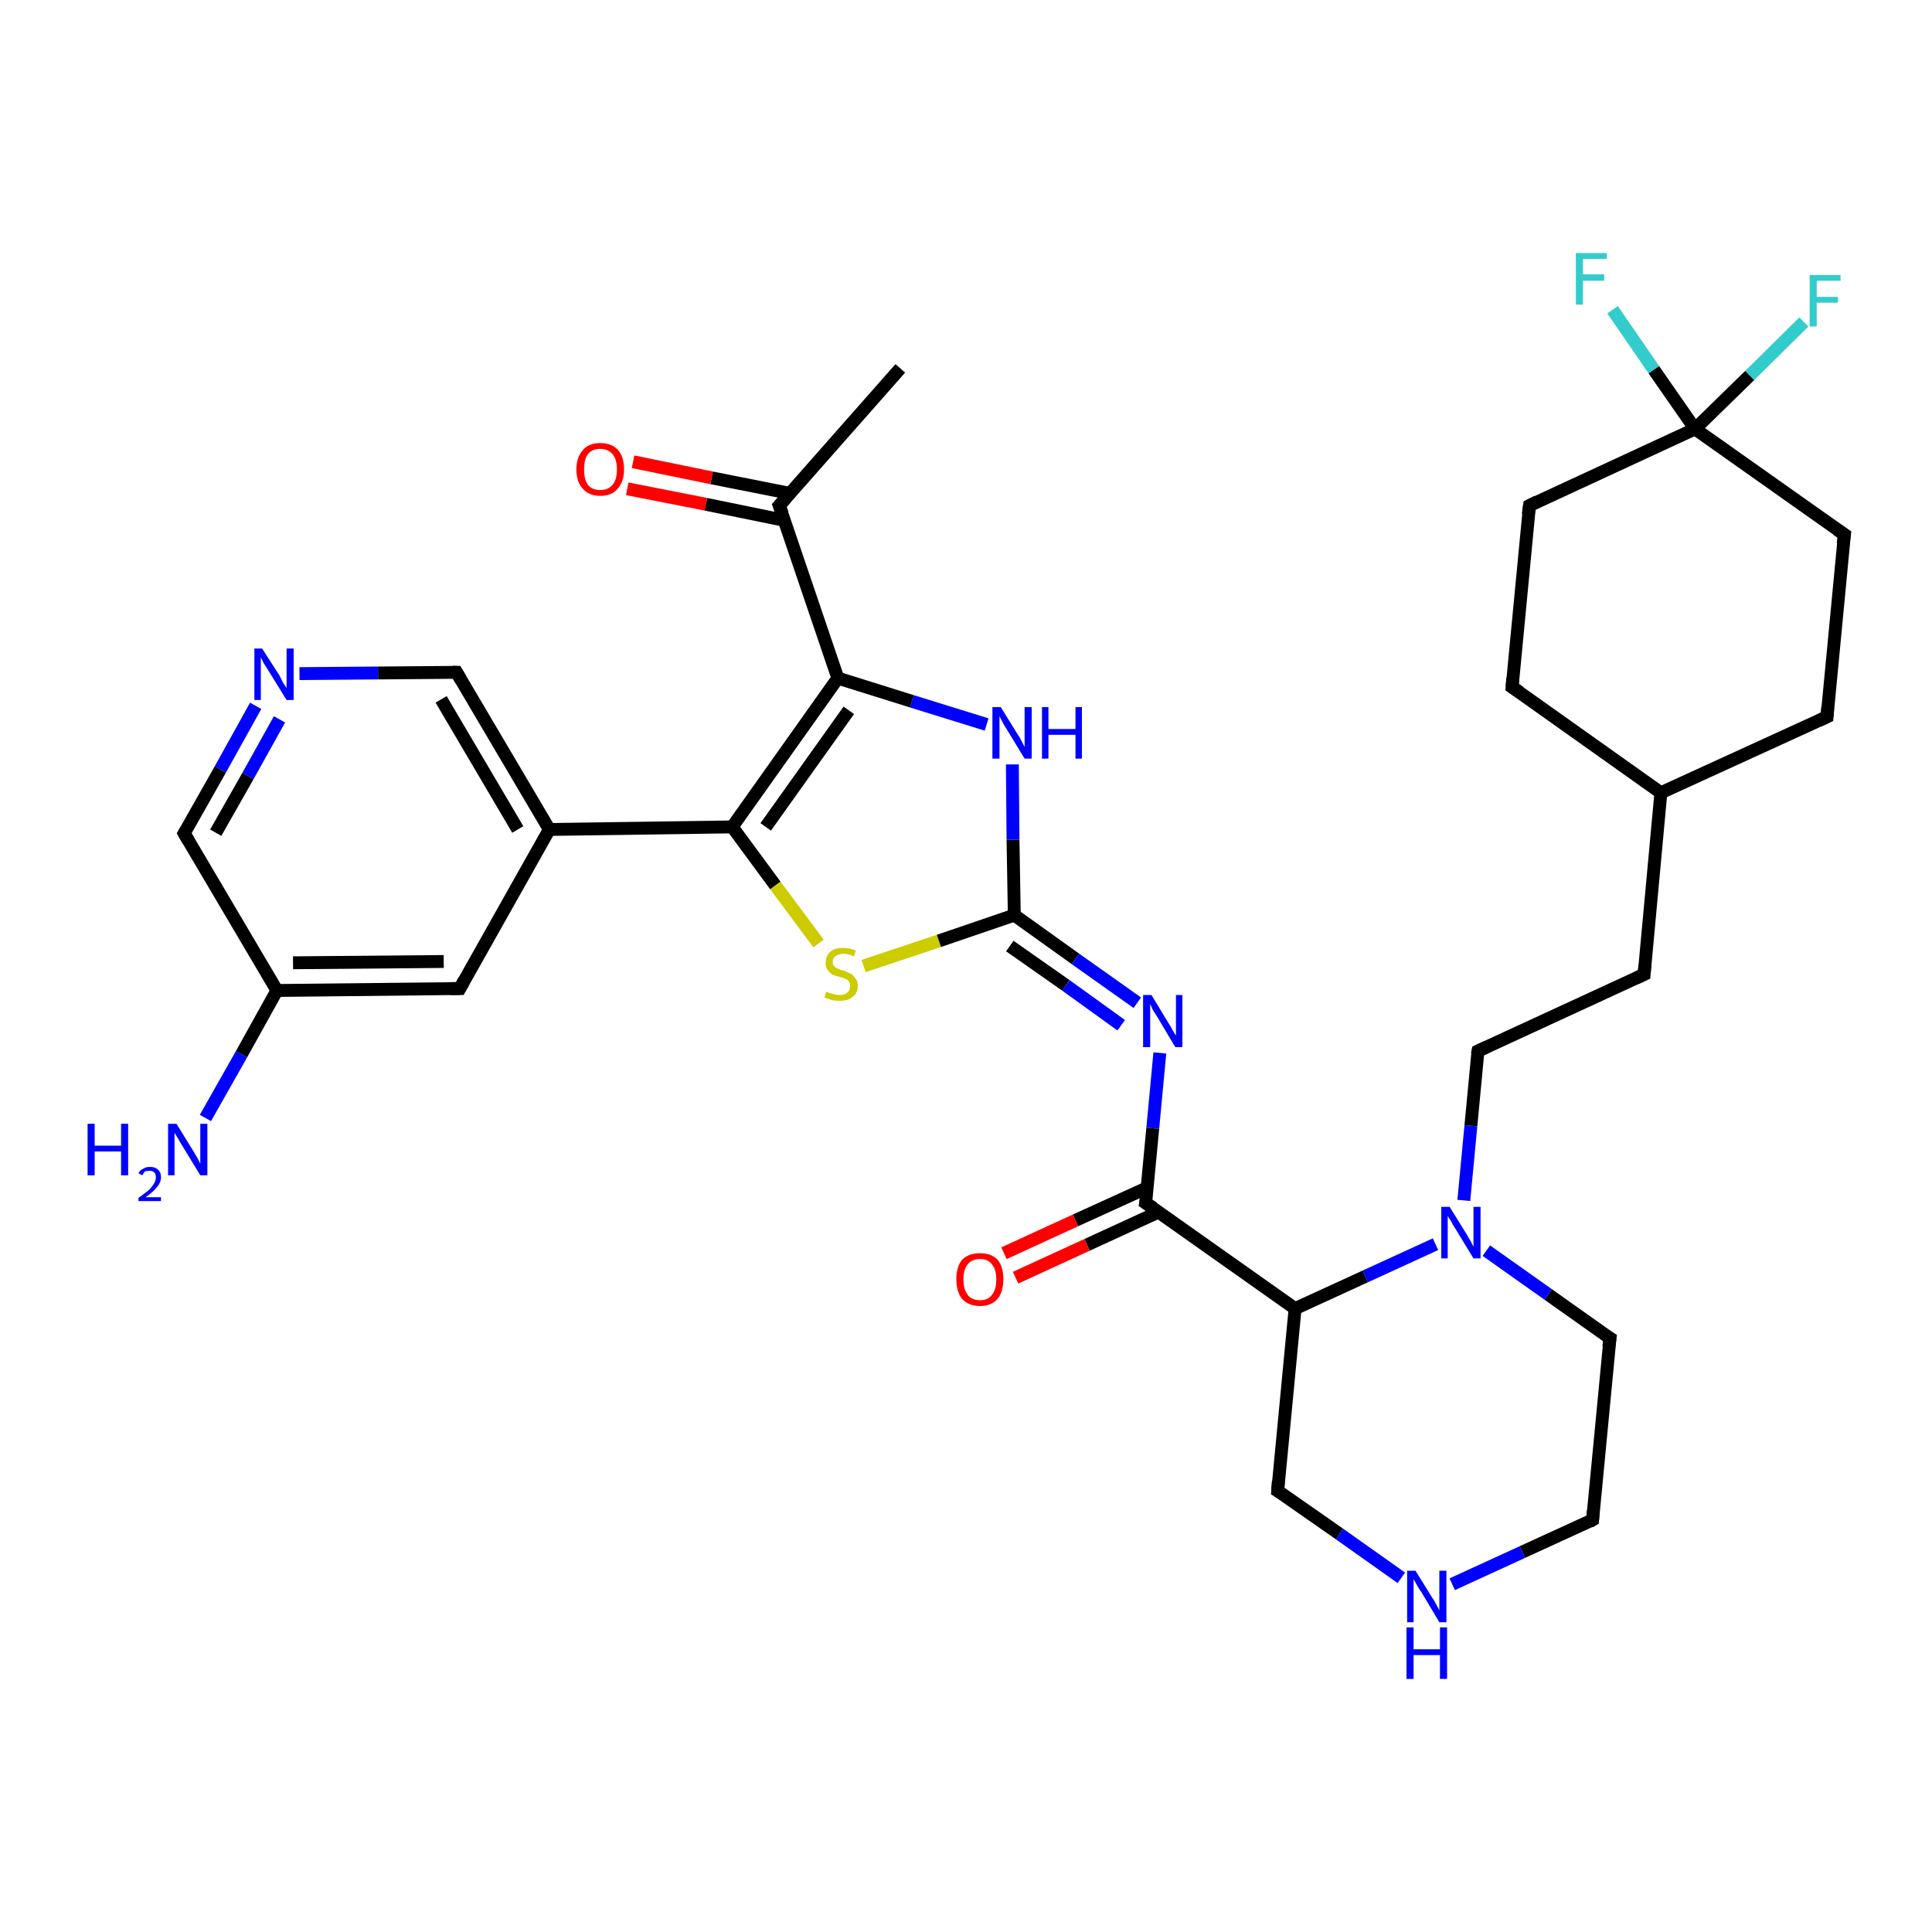 <?xml version='1.0' encoding='iso-8859-1'?>
<svg version='1.1' baseProfile='full'
              xmlns='http://www.w3.org/2000/svg'
                      xmlns:rdkit='http://www.rdkit.org/xml'
                      xmlns:xlink='http://www.w3.org/1999/xlink'
                  xml:space='preserve'
width='300px' height='300px' viewBox='0 0 300 300'>
<!-- END OF HEADER -->
<rect style='opacity:1.0;fill:#FFFFFF;stroke:none' width='300.0' height='300.0' x='0.0' y='0.0'> </rect>
<path class='bond-0 atom-0 atom-1' d='M 139.8,57.2 L 121.0,78.5' style='fill:none;fill-rule:evenodd;stroke:#000000;stroke-width:2.0px;stroke-linecap:butt;stroke-linejoin:miter;stroke-opacity:1' />
<path class='bond-1 atom-1 atom-2' d='M 122.6,76.6 L 110.5,74.2' style='fill:none;fill-rule:evenodd;stroke:#000000;stroke-width:2.0px;stroke-linecap:butt;stroke-linejoin:miter;stroke-opacity:1' />
<path class='bond-1 atom-1 atom-2' d='M 110.5,74.2 L 98.3,71.7' style='fill:none;fill-rule:evenodd;stroke:#FF0000;stroke-width:2.0px;stroke-linecap:butt;stroke-linejoin:miter;stroke-opacity:1' />
<path class='bond-1 atom-1 atom-2' d='M 121.8,80.8 L 109.6,78.3' style='fill:none;fill-rule:evenodd;stroke:#000000;stroke-width:2.0px;stroke-linecap:butt;stroke-linejoin:miter;stroke-opacity:1' />
<path class='bond-1 atom-1 atom-2' d='M 109.6,78.3 L 97.4,75.9' style='fill:none;fill-rule:evenodd;stroke:#FF0000;stroke-width:2.0px;stroke-linecap:butt;stroke-linejoin:miter;stroke-opacity:1' />
<path class='bond-2 atom-1 atom-3' d='M 121.0,78.5 L 130.1,105.3' style='fill:none;fill-rule:evenodd;stroke:#000000;stroke-width:2.0px;stroke-linecap:butt;stroke-linejoin:miter;stroke-opacity:1' />
<path class='bond-3 atom-3 atom-4' d='M 130.1,105.3 L 113.7,128.4' style='fill:none;fill-rule:evenodd;stroke:#000000;stroke-width:2.0px;stroke-linecap:butt;stroke-linejoin:miter;stroke-opacity:1' />
<path class='bond-3 atom-3 atom-4' d='M 131.8,110.3 L 118.9,128.4' style='fill:none;fill-rule:evenodd;stroke:#000000;stroke-width:2.0px;stroke-linecap:butt;stroke-linejoin:miter;stroke-opacity:1' />
<path class='bond-4 atom-4 atom-5' d='M 113.7,128.4 L 120.4,137.5' style='fill:none;fill-rule:evenodd;stroke:#000000;stroke-width:2.0px;stroke-linecap:butt;stroke-linejoin:miter;stroke-opacity:1' />
<path class='bond-4 atom-4 atom-5' d='M 120.4,137.5 L 127.1,146.5' style='fill:none;fill-rule:evenodd;stroke:#CCCC00;stroke-width:2.0px;stroke-linecap:butt;stroke-linejoin:miter;stroke-opacity:1' />
<path class='bond-5 atom-5 atom-6' d='M 134.1,150.0 L 145.8,146.1' style='fill:none;fill-rule:evenodd;stroke:#CCCC00;stroke-width:2.0px;stroke-linecap:butt;stroke-linejoin:miter;stroke-opacity:1' />
<path class='bond-5 atom-5 atom-6' d='M 145.8,146.1 L 157.5,142.1' style='fill:none;fill-rule:evenodd;stroke:#000000;stroke-width:2.0px;stroke-linecap:butt;stroke-linejoin:miter;stroke-opacity:1' />
<path class='bond-6 atom-6 atom-7' d='M 157.5,142.1 L 157.3,130.4' style='fill:none;fill-rule:evenodd;stroke:#000000;stroke-width:2.0px;stroke-linecap:butt;stroke-linejoin:miter;stroke-opacity:1' />
<path class='bond-6 atom-6 atom-7' d='M 157.3,130.4 L 157.2,118.7' style='fill:none;fill-rule:evenodd;stroke:#0000FF;stroke-width:2.0px;stroke-linecap:butt;stroke-linejoin:miter;stroke-opacity:1' />
<path class='bond-7 atom-6 atom-8' d='M 157.5,142.1 L 167.0,148.9' style='fill:none;fill-rule:evenodd;stroke:#000000;stroke-width:2.0px;stroke-linecap:butt;stroke-linejoin:miter;stroke-opacity:1' />
<path class='bond-7 atom-6 atom-8' d='M 167.0,148.9 L 176.6,155.7' style='fill:none;fill-rule:evenodd;stroke:#0000FF;stroke-width:2.0px;stroke-linecap:butt;stroke-linejoin:miter;stroke-opacity:1' />
<path class='bond-7 atom-6 atom-8' d='M 156.8,146.9 L 165.5,153.0' style='fill:none;fill-rule:evenodd;stroke:#000000;stroke-width:2.0px;stroke-linecap:butt;stroke-linejoin:miter;stroke-opacity:1' />
<path class='bond-7 atom-6 atom-8' d='M 165.5,153.0 L 174.1,159.2' style='fill:none;fill-rule:evenodd;stroke:#0000FF;stroke-width:2.0px;stroke-linecap:butt;stroke-linejoin:miter;stroke-opacity:1' />
<path class='bond-8 atom-8 atom-9' d='M 180.1,163.5 L 179.0,175.2' style='fill:none;fill-rule:evenodd;stroke:#0000FF;stroke-width:2.0px;stroke-linecap:butt;stroke-linejoin:miter;stroke-opacity:1' />
<path class='bond-8 atom-8 atom-9' d='M 179.0,175.2 L 177.9,186.8' style='fill:none;fill-rule:evenodd;stroke:#000000;stroke-width:2.0px;stroke-linecap:butt;stroke-linejoin:miter;stroke-opacity:1' />
<path class='bond-9 atom-9 atom-10' d='M 178.2,184.4 L 167.0,189.5' style='fill:none;fill-rule:evenodd;stroke:#000000;stroke-width:2.0px;stroke-linecap:butt;stroke-linejoin:miter;stroke-opacity:1' />
<path class='bond-9 atom-9 atom-10' d='M 167.0,189.5 L 155.9,194.6' style='fill:none;fill-rule:evenodd;stroke:#FF0000;stroke-width:2.0px;stroke-linecap:butt;stroke-linejoin:miter;stroke-opacity:1' />
<path class='bond-9 atom-9 atom-10' d='M 179.9,188.2 L 168.8,193.3' style='fill:none;fill-rule:evenodd;stroke:#000000;stroke-width:2.0px;stroke-linecap:butt;stroke-linejoin:miter;stroke-opacity:1' />
<path class='bond-9 atom-9 atom-10' d='M 168.8,193.3 L 157.7,198.4' style='fill:none;fill-rule:evenodd;stroke:#FF0000;stroke-width:2.0px;stroke-linecap:butt;stroke-linejoin:miter;stroke-opacity:1' />
<path class='bond-10 atom-9 atom-11' d='M 177.9,186.8 L 201.1,203.2' style='fill:none;fill-rule:evenodd;stroke:#000000;stroke-width:2.0px;stroke-linecap:butt;stroke-linejoin:miter;stroke-opacity:1' />
<path class='bond-11 atom-11 atom-12' d='M 201.1,203.2 L 198.4,231.5' style='fill:none;fill-rule:evenodd;stroke:#000000;stroke-width:2.0px;stroke-linecap:butt;stroke-linejoin:miter;stroke-opacity:1' />
<path class='bond-12 atom-12 atom-13' d='M 198.4,231.5 L 208.0,238.2' style='fill:none;fill-rule:evenodd;stroke:#000000;stroke-width:2.0px;stroke-linecap:butt;stroke-linejoin:miter;stroke-opacity:1' />
<path class='bond-12 atom-12 atom-13' d='M 208.0,238.2 L 217.6,245.0' style='fill:none;fill-rule:evenodd;stroke:#0000FF;stroke-width:2.0px;stroke-linecap:butt;stroke-linejoin:miter;stroke-opacity:1' />
<path class='bond-13 atom-13 atom-14' d='M 225.5,246.0 L 236.4,241.0' style='fill:none;fill-rule:evenodd;stroke:#0000FF;stroke-width:2.0px;stroke-linecap:butt;stroke-linejoin:miter;stroke-opacity:1' />
<path class='bond-13 atom-13 atom-14' d='M 236.4,241.0 L 247.3,236.0' style='fill:none;fill-rule:evenodd;stroke:#000000;stroke-width:2.0px;stroke-linecap:butt;stroke-linejoin:miter;stroke-opacity:1' />
<path class='bond-14 atom-14 atom-15' d='M 247.3,236.0 L 250.0,207.8' style='fill:none;fill-rule:evenodd;stroke:#000000;stroke-width:2.0px;stroke-linecap:butt;stroke-linejoin:miter;stroke-opacity:1' />
<path class='bond-15 atom-15 atom-16' d='M 250.0,207.8 L 240.4,201.0' style='fill:none;fill-rule:evenodd;stroke:#000000;stroke-width:2.0px;stroke-linecap:butt;stroke-linejoin:miter;stroke-opacity:1' />
<path class='bond-15 atom-15 atom-16' d='M 240.4,201.0 L 230.8,194.2' style='fill:none;fill-rule:evenodd;stroke:#0000FF;stroke-width:2.0px;stroke-linecap:butt;stroke-linejoin:miter;stroke-opacity:1' />
<path class='bond-16 atom-16 atom-17' d='M 227.3,186.4 L 228.4,174.8' style='fill:none;fill-rule:evenodd;stroke:#0000FF;stroke-width:2.0px;stroke-linecap:butt;stroke-linejoin:miter;stroke-opacity:1' />
<path class='bond-16 atom-16 atom-17' d='M 228.4,174.8 L 229.5,163.2' style='fill:none;fill-rule:evenodd;stroke:#000000;stroke-width:2.0px;stroke-linecap:butt;stroke-linejoin:miter;stroke-opacity:1' />
<path class='bond-17 atom-17 atom-18' d='M 229.5,163.2 L 255.3,151.3' style='fill:none;fill-rule:evenodd;stroke:#000000;stroke-width:2.0px;stroke-linecap:butt;stroke-linejoin:miter;stroke-opacity:1' />
<path class='bond-18 atom-18 atom-19' d='M 255.3,151.3 L 257.9,123.1' style='fill:none;fill-rule:evenodd;stroke:#000000;stroke-width:2.0px;stroke-linecap:butt;stroke-linejoin:miter;stroke-opacity:1' />
<path class='bond-19 atom-19 atom-20' d='M 257.9,123.1 L 283.7,111.3' style='fill:none;fill-rule:evenodd;stroke:#000000;stroke-width:2.0px;stroke-linecap:butt;stroke-linejoin:miter;stroke-opacity:1' />
<path class='bond-20 atom-20 atom-21' d='M 283.7,111.3 L 286.4,83.0' style='fill:none;fill-rule:evenodd;stroke:#000000;stroke-width:2.0px;stroke-linecap:butt;stroke-linejoin:miter;stroke-opacity:1' />
<path class='bond-21 atom-21 atom-22' d='M 286.4,83.0 L 263.2,66.6' style='fill:none;fill-rule:evenodd;stroke:#000000;stroke-width:2.0px;stroke-linecap:butt;stroke-linejoin:miter;stroke-opacity:1' />
<path class='bond-22 atom-22 atom-23' d='M 263.2,66.6 L 256.8,57.4' style='fill:none;fill-rule:evenodd;stroke:#000000;stroke-width:2.0px;stroke-linecap:butt;stroke-linejoin:miter;stroke-opacity:1' />
<path class='bond-22 atom-22 atom-23' d='M 256.8,57.4 L 250.4,48.1' style='fill:none;fill-rule:evenodd;stroke:#33CCCC;stroke-width:2.0px;stroke-linecap:butt;stroke-linejoin:miter;stroke-opacity:1' />
<path class='bond-23 atom-22 atom-24' d='M 263.2,66.6 L 271.7,58.3' style='fill:none;fill-rule:evenodd;stroke:#000000;stroke-width:2.0px;stroke-linecap:butt;stroke-linejoin:miter;stroke-opacity:1' />
<path class='bond-23 atom-22 atom-24' d='M 271.7,58.3 L 280.1,50.0' style='fill:none;fill-rule:evenodd;stroke:#33CCCC;stroke-width:2.0px;stroke-linecap:butt;stroke-linejoin:miter;stroke-opacity:1' />
<path class='bond-24 atom-22 atom-25' d='M 263.2,66.6 L 237.5,78.5' style='fill:none;fill-rule:evenodd;stroke:#000000;stroke-width:2.0px;stroke-linecap:butt;stroke-linejoin:miter;stroke-opacity:1' />
<path class='bond-25 atom-25 atom-26' d='M 237.5,78.5 L 234.8,106.7' style='fill:none;fill-rule:evenodd;stroke:#000000;stroke-width:2.0px;stroke-linecap:butt;stroke-linejoin:miter;stroke-opacity:1' />
<path class='bond-26 atom-4 atom-27' d='M 113.7,128.4 L 85.3,128.8' style='fill:none;fill-rule:evenodd;stroke:#000000;stroke-width:2.0px;stroke-linecap:butt;stroke-linejoin:miter;stroke-opacity:1' />
<path class='bond-27 atom-27 atom-28' d='M 85.3,128.8 L 70.9,104.4' style='fill:none;fill-rule:evenodd;stroke:#000000;stroke-width:2.0px;stroke-linecap:butt;stroke-linejoin:miter;stroke-opacity:1' />
<path class='bond-27 atom-27 atom-28' d='M 80.4,128.8 L 68.5,108.6' style='fill:none;fill-rule:evenodd;stroke:#000000;stroke-width:2.0px;stroke-linecap:butt;stroke-linejoin:miter;stroke-opacity:1' />
<path class='bond-28 atom-28 atom-29' d='M 70.9,104.4 L 58.7,104.5' style='fill:none;fill-rule:evenodd;stroke:#000000;stroke-width:2.0px;stroke-linecap:butt;stroke-linejoin:miter;stroke-opacity:1' />
<path class='bond-28 atom-28 atom-29' d='M 58.7,104.5 L 46.5,104.6' style='fill:none;fill-rule:evenodd;stroke:#0000FF;stroke-width:2.0px;stroke-linecap:butt;stroke-linejoin:miter;stroke-opacity:1' />
<path class='bond-29 atom-29 atom-30' d='M 39.7,109.6 L 34.2,119.5' style='fill:none;fill-rule:evenodd;stroke:#0000FF;stroke-width:2.0px;stroke-linecap:butt;stroke-linejoin:miter;stroke-opacity:1' />
<path class='bond-29 atom-29 atom-30' d='M 34.2,119.5 L 28.6,129.4' style='fill:none;fill-rule:evenodd;stroke:#000000;stroke-width:2.0px;stroke-linecap:butt;stroke-linejoin:miter;stroke-opacity:1' />
<path class='bond-29 atom-29 atom-30' d='M 43.4,111.7 L 38.5,120.5' style='fill:none;fill-rule:evenodd;stroke:#0000FF;stroke-width:2.0px;stroke-linecap:butt;stroke-linejoin:miter;stroke-opacity:1' />
<path class='bond-29 atom-29 atom-30' d='M 38.5,120.5 L 33.5,129.3' style='fill:none;fill-rule:evenodd;stroke:#000000;stroke-width:2.0px;stroke-linecap:butt;stroke-linejoin:miter;stroke-opacity:1' />
<path class='bond-30 atom-30 atom-31' d='M 28.6,129.4 L 43.0,153.8' style='fill:none;fill-rule:evenodd;stroke:#000000;stroke-width:2.0px;stroke-linecap:butt;stroke-linejoin:miter;stroke-opacity:1' />
<path class='bond-31 atom-31 atom-32' d='M 43.0,153.8 L 37.5,163.7' style='fill:none;fill-rule:evenodd;stroke:#000000;stroke-width:2.0px;stroke-linecap:butt;stroke-linejoin:miter;stroke-opacity:1' />
<path class='bond-31 atom-31 atom-32' d='M 37.5,163.7 L 31.9,173.6' style='fill:none;fill-rule:evenodd;stroke:#0000FF;stroke-width:2.0px;stroke-linecap:butt;stroke-linejoin:miter;stroke-opacity:1' />
<path class='bond-32 atom-31 atom-33' d='M 43.0,153.8 L 71.4,153.5' style='fill:none;fill-rule:evenodd;stroke:#000000;stroke-width:2.0px;stroke-linecap:butt;stroke-linejoin:miter;stroke-opacity:1' />
<path class='bond-32 atom-31 atom-33' d='M 45.5,149.5 L 68.9,149.3' style='fill:none;fill-rule:evenodd;stroke:#000000;stroke-width:2.0px;stroke-linecap:butt;stroke-linejoin:miter;stroke-opacity:1' />
<path class='bond-33 atom-7 atom-3' d='M 153.2,112.5 L 141.6,108.9' style='fill:none;fill-rule:evenodd;stroke:#0000FF;stroke-width:2.0px;stroke-linecap:butt;stroke-linejoin:miter;stroke-opacity:1' />
<path class='bond-33 atom-7 atom-3' d='M 141.6,108.9 L 130.1,105.3' style='fill:none;fill-rule:evenodd;stroke:#000000;stroke-width:2.0px;stroke-linecap:butt;stroke-linejoin:miter;stroke-opacity:1' />
<path class='bond-34 atom-16 atom-11' d='M 222.9,193.2 L 212.0,198.2' style='fill:none;fill-rule:evenodd;stroke:#0000FF;stroke-width:2.0px;stroke-linecap:butt;stroke-linejoin:miter;stroke-opacity:1' />
<path class='bond-34 atom-16 atom-11' d='M 212.0,198.2 L 201.1,203.2' style='fill:none;fill-rule:evenodd;stroke:#000000;stroke-width:2.0px;stroke-linecap:butt;stroke-linejoin:miter;stroke-opacity:1' />
<path class='bond-35 atom-26 atom-19' d='M 234.8,106.7 L 257.9,123.1' style='fill:none;fill-rule:evenodd;stroke:#000000;stroke-width:2.0px;stroke-linecap:butt;stroke-linejoin:miter;stroke-opacity:1' />
<path class='bond-36 atom-33 atom-27' d='M 71.4,153.5 L 85.3,128.8' style='fill:none;fill-rule:evenodd;stroke:#000000;stroke-width:2.0px;stroke-linecap:butt;stroke-linejoin:miter;stroke-opacity:1' />
<path d='M 122.0,77.4 L 121.0,78.5 L 121.5,79.8' style='fill:none;stroke:#000000;stroke-width:2.0px;stroke-linecap:butt;stroke-linejoin:miter;stroke-opacity:1;' />
<path d='M 178.0,186.2 L 177.9,186.8 L 179.1,187.6' style='fill:none;stroke:#000000;stroke-width:2.0px;stroke-linecap:butt;stroke-linejoin:miter;stroke-opacity:1;' />
<path d='M 198.5,230.0 L 198.4,231.5 L 198.9,231.8' style='fill:none;stroke:#000000;stroke-width:2.0px;stroke-linecap:butt;stroke-linejoin:miter;stroke-opacity:1;' />
<path d='M 246.8,236.3 L 247.3,236.0 L 247.4,234.6' style='fill:none;stroke:#000000;stroke-width:2.0px;stroke-linecap:butt;stroke-linejoin:miter;stroke-opacity:1;' />
<path d='M 249.8,209.2 L 250.0,207.8 L 249.5,207.5' style='fill:none;stroke:#000000;stroke-width:2.0px;stroke-linecap:butt;stroke-linejoin:miter;stroke-opacity:1;' />
<path d='M 229.4,163.7 L 229.5,163.2 L 230.8,162.6' style='fill:none;stroke:#000000;stroke-width:2.0px;stroke-linecap:butt;stroke-linejoin:miter;stroke-opacity:1;' />
<path d='M 254.0,151.9 L 255.3,151.3 L 255.4,149.9' style='fill:none;stroke:#000000;stroke-width:2.0px;stroke-linecap:butt;stroke-linejoin:miter;stroke-opacity:1;' />
<path d='M 282.4,111.9 L 283.7,111.3 L 283.8,109.9' style='fill:none;stroke:#000000;stroke-width:2.0px;stroke-linecap:butt;stroke-linejoin:miter;stroke-opacity:1;' />
<path d='M 286.2,84.5 L 286.4,83.0 L 285.2,82.2' style='fill:none;stroke:#000000;stroke-width:2.0px;stroke-linecap:butt;stroke-linejoin:miter;stroke-opacity:1;' />
<path d='M 238.7,77.9 L 237.5,78.5 L 237.3,79.9' style='fill:none;stroke:#000000;stroke-width:2.0px;stroke-linecap:butt;stroke-linejoin:miter;stroke-opacity:1;' />
<path d='M 234.9,105.3 L 234.8,106.7 L 236.0,107.5' style='fill:none;stroke:#000000;stroke-width:2.0px;stroke-linecap:butt;stroke-linejoin:miter;stroke-opacity:1;' />
<path d='M 71.6,105.6 L 70.9,104.4 L 70.3,104.4' style='fill:none;stroke:#000000;stroke-width:2.0px;stroke-linecap:butt;stroke-linejoin:miter;stroke-opacity:1;' />
<path d='M 28.9,128.9 L 28.6,129.4 L 29.3,130.6' style='fill:none;stroke:#000000;stroke-width:2.0px;stroke-linecap:butt;stroke-linejoin:miter;stroke-opacity:1;' />
<path d='M 70.0,153.5 L 71.4,153.5 L 72.1,152.2' style='fill:none;stroke:#000000;stroke-width:2.0px;stroke-linecap:butt;stroke-linejoin:miter;stroke-opacity:1;' />
<path class='atom-2' d='M 89.5 72.9
Q 89.5 71.0, 90.5 69.9
Q 91.4 68.8, 93.2 68.8
Q 95.0 68.8, 96.0 69.9
Q 96.9 71.0, 96.9 72.9
Q 96.9 74.8, 95.9 75.9
Q 95.0 77.0, 93.2 77.0
Q 91.5 77.0, 90.5 75.9
Q 89.5 74.8, 89.5 72.9
M 93.2 76.1
Q 94.4 76.1, 95.1 75.3
Q 95.8 74.5, 95.8 72.9
Q 95.8 71.3, 95.1 70.5
Q 94.4 69.7, 93.2 69.7
Q 92.0 69.7, 91.3 70.5
Q 90.7 71.3, 90.7 72.9
Q 90.7 74.5, 91.3 75.3
Q 92.0 76.1, 93.2 76.1
' fill='#FF0000'/>
<path class='atom-5' d='M 128.3 154.0
Q 128.4 154.0, 128.8 154.2
Q 129.2 154.3, 129.6 154.4
Q 130.0 154.5, 130.4 154.5
Q 131.2 154.5, 131.6 154.1
Q 132.0 153.8, 132.0 153.1
Q 132.0 152.7, 131.8 152.4
Q 131.6 152.1, 131.3 152.0
Q 130.9 151.8, 130.4 151.7
Q 129.6 151.5, 129.2 151.3
Q 128.8 151.0, 128.5 150.6
Q 128.2 150.2, 128.2 149.5
Q 128.2 148.5, 128.9 147.8
Q 129.6 147.2, 130.9 147.2
Q 131.9 147.2, 132.9 147.6
L 132.6 148.5
Q 131.7 148.1, 131.0 148.1
Q 130.2 148.1, 129.7 148.5
Q 129.3 148.8, 129.3 149.3
Q 129.3 149.8, 129.5 150.0
Q 129.8 150.3, 130.1 150.4
Q 130.4 150.6, 131.0 150.7
Q 131.7 151.0, 132.1 151.2
Q 132.5 151.4, 132.8 151.9
Q 133.2 152.3, 133.2 153.1
Q 133.2 154.2, 132.4 154.8
Q 131.7 155.4, 130.4 155.4
Q 129.7 155.4, 129.2 155.3
Q 128.7 155.1, 128.0 154.9
L 128.3 154.0
' fill='#CCCC00'/>
<path class='atom-7' d='M 155.4 109.8
L 158.0 114.0
Q 158.3 114.4, 158.7 115.2
Q 159.1 116.0, 159.1 116.0
L 159.1 109.8
L 160.2 109.8
L 160.2 117.8
L 159.1 117.8
L 156.3 113.2
Q 155.9 112.6, 155.6 112.0
Q 155.3 111.4, 155.2 111.2
L 155.2 117.8
L 154.1 117.8
L 154.1 109.8
L 155.4 109.8
' fill='#0000FF'/>
<path class='atom-7' d='M 161.8 109.8
L 162.8 109.8
L 162.8 113.2
L 167.0 113.2
L 167.0 109.8
L 168.0 109.8
L 168.0 117.8
L 167.0 117.8
L 167.0 114.1
L 162.8 114.1
L 162.8 117.8
L 161.8 117.8
L 161.8 109.8
' fill='#0000FF'/>
<path class='atom-8' d='M 178.8 154.5
L 181.4 158.8
Q 181.7 159.2, 182.1 160.0
Q 182.5 160.7, 182.6 160.8
L 182.6 154.5
L 183.6 154.5
L 183.6 162.6
L 182.5 162.6
L 179.7 157.9
Q 179.4 157.4, 179.0 156.8
Q 178.7 156.1, 178.6 155.9
L 178.6 162.6
L 177.5 162.6
L 177.5 154.5
L 178.8 154.5
' fill='#0000FF'/>
<path class='atom-10' d='M 148.5 198.6
Q 148.5 196.7, 149.4 195.6
Q 150.4 194.6, 152.2 194.6
Q 153.9 194.6, 154.9 195.6
Q 155.8 196.7, 155.8 198.6
Q 155.8 200.6, 154.9 201.7
Q 153.9 202.8, 152.2 202.8
Q 150.4 202.8, 149.4 201.7
Q 148.5 200.6, 148.5 198.6
M 152.2 201.9
Q 153.4 201.9, 154.0 201.1
Q 154.7 200.3, 154.7 198.6
Q 154.7 197.1, 154.0 196.3
Q 153.4 195.5, 152.2 195.5
Q 150.9 195.5, 150.3 196.3
Q 149.6 197.1, 149.6 198.6
Q 149.6 200.3, 150.3 201.1
Q 150.9 201.9, 152.2 201.9
' fill='#FF0000'/>
<path class='atom-13' d='M 219.8 243.9
L 222.4 248.1
Q 222.7 248.5, 223.1 249.3
Q 223.5 250.0, 223.5 250.1
L 223.5 243.9
L 224.6 243.9
L 224.6 251.9
L 223.5 251.9
L 220.7 247.2
Q 220.3 246.7, 220.0 246.1
Q 219.6 245.4, 219.5 245.2
L 219.5 251.9
L 218.5 251.9
L 218.5 243.9
L 219.8 243.9
' fill='#0000FF'/>
<path class='atom-13' d='M 218.4 252.7
L 219.5 252.7
L 219.5 256.1
L 223.6 256.1
L 223.6 252.7
L 224.7 252.7
L 224.7 260.7
L 223.6 260.7
L 223.6 257.0
L 219.5 257.0
L 219.5 260.7
L 218.4 260.7
L 218.4 252.7
' fill='#0000FF'/>
<path class='atom-16' d='M 225.1 187.4
L 227.7 191.6
Q 228.0 192.1, 228.4 192.8
Q 228.8 193.6, 228.8 193.6
L 228.8 187.4
L 229.9 187.4
L 229.9 195.4
L 228.8 195.4
L 226.0 190.8
Q 225.6 190.2, 225.3 189.6
Q 224.9 189.0, 224.8 188.8
L 224.8 195.4
L 223.8 195.4
L 223.8 187.4
L 225.1 187.4
' fill='#0000FF'/>
<path class='atom-23' d='M 244.7 39.3
L 249.5 39.3
L 249.5 40.2
L 245.8 40.2
L 245.8 42.6
L 249.1 42.6
L 249.1 43.6
L 245.8 43.6
L 245.8 47.3
L 244.7 47.3
L 244.7 39.3
' fill='#33CCCC'/>
<path class='atom-24' d='M 281.0 42.7
L 285.8 42.7
L 285.8 43.6
L 282.1 43.6
L 282.1 46.1
L 285.4 46.1
L 285.4 47.0
L 282.1 47.0
L 282.1 50.7
L 281.0 50.7
L 281.0 42.7
' fill='#33CCCC'/>
<path class='atom-29' d='M 40.7 100.7
L 43.4 104.9
Q 43.6 105.3, 44.0 106.1
Q 44.5 106.8, 44.5 106.9
L 44.5 100.7
L 45.6 100.7
L 45.6 108.7
L 44.5 108.7
L 41.6 104.0
Q 41.3 103.5, 40.9 102.9
Q 40.6 102.2, 40.5 102.1
L 40.5 108.7
L 39.5 108.7
L 39.5 100.7
L 40.7 100.7
' fill='#0000FF'/>
<path class='atom-32' d='M 13.6 174.5
L 14.7 174.5
L 14.7 177.9
L 18.8 177.9
L 18.8 174.5
L 19.9 174.5
L 19.9 182.5
L 18.8 182.5
L 18.8 178.8
L 14.7 178.8
L 14.7 182.5
L 13.6 182.5
L 13.6 174.5
' fill='#0000FF'/>
<path class='atom-32' d='M 21.5 182.2
Q 21.7 181.7, 22.2 181.5
Q 22.6 181.2, 23.3 181.2
Q 24.1 181.2, 24.5 181.6
Q 25.0 182.0, 25.0 182.8
Q 25.0 183.6, 24.4 184.3
Q 23.8 185.1, 22.6 185.9
L 25.0 185.9
L 25.0 186.5
L 21.5 186.5
L 21.5 186.0
Q 22.5 185.3, 23.1 184.8
Q 23.6 184.3, 23.9 183.8
Q 24.2 183.3, 24.2 182.9
Q 24.2 182.3, 24.0 182.1
Q 23.7 181.8, 23.3 181.8
Q 22.8 181.8, 22.5 181.9
Q 22.3 182.1, 22.1 182.5
L 21.5 182.2
' fill='#0000FF'/>
<path class='atom-32' d='M 27.4 174.5
L 30.0 178.7
Q 30.3 179.2, 30.7 179.9
Q 31.1 180.7, 31.1 180.7
L 31.1 174.5
L 32.2 174.5
L 32.2 182.5
L 31.1 182.5
L 28.3 177.9
Q 27.9 177.3, 27.6 176.7
Q 27.2 176.1, 27.1 175.9
L 27.1 182.5
L 26.1 182.5
L 26.1 174.5
L 27.4 174.5
' fill='#0000FF'/>
</svg>
